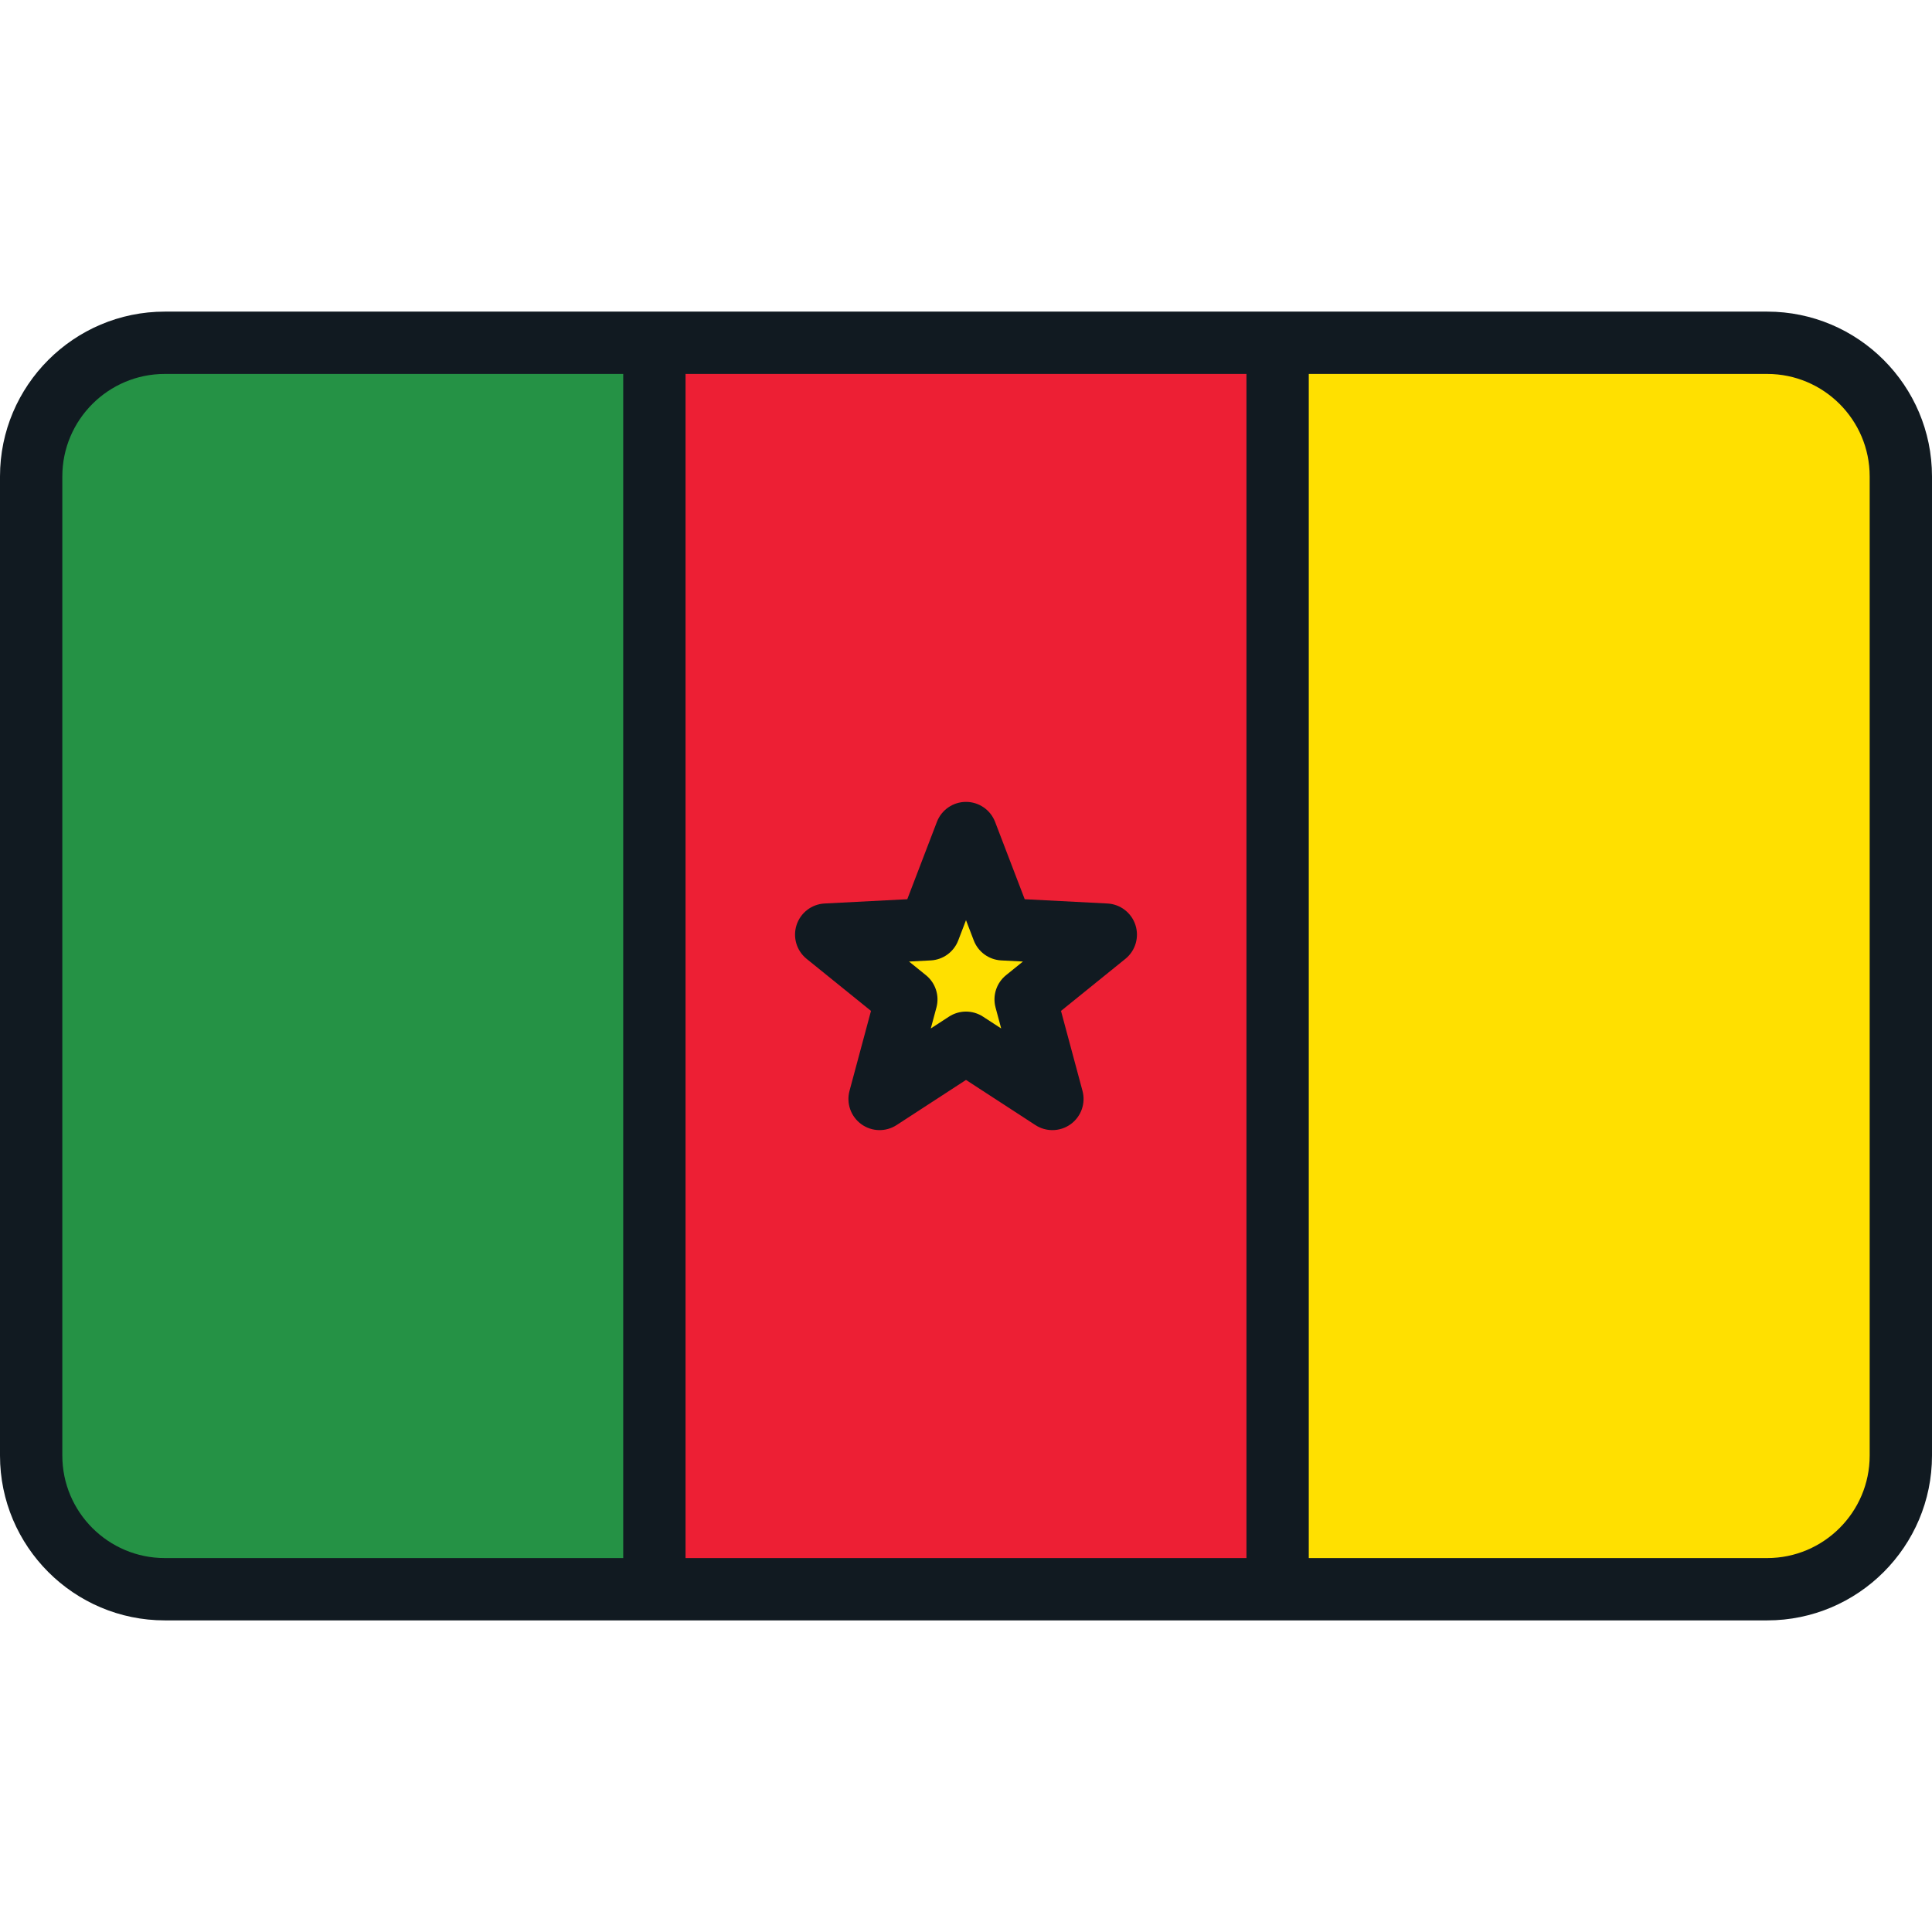 <?xml version="1.0" encoding="iso-8859-1"?>
<!-- Generator: Adobe Illustrator 19.0.0, SVG Export Plug-In . SVG Version: 6.00 Build 0)  -->
<svg version="1.1" id="Layer_1" xmlns="http://www.w3.org/2000/svg" xmlns:xlink="http://www.w3.org/1999/xlink" x="0px" y="0px"
	 viewBox="0 0 512 512" style="enable-background:new 0 0 512 512;" xml:space="preserve">
<rect x="173.419" y="90.839" style="fill:#ED1F34;" width="165.161" height="330.323"/>
<path style="fill:#259245;" d="M43.676,90.839c-19.562,0-35.418,15.857-35.418,35.417v259.487c0,19.561,15.857,35.418,35.418,35.418
	h129.743V90.839H43.676z"/>
<g>
	<path style="fill:#FFE000;" d="M468.324,90.839H338.581v330.323h129.743c19.561,0,35.418-15.857,35.418-35.418V126.256
		C503.742,106.695,487.885,90.839,468.324,90.839z"/>
	<polygon style="fill:#FFE000;" points="218.952,247.682 246.23,246.273 256,220.766 265.77,246.273 293.048,247.682 
		271.808,264.856 278.897,291.234 256,276.341 233.103,291.234 240.192,264.856 	"/>
</g>
<g>
	<path style="fill:#111A21;" d="M213.761,254.104l17.063,13.795l-5.696,21.191c-0.889,3.303,0.353,6.813,3.122,8.824
		c2.767,2.011,6.489,2.106,9.357,0.242L256,286.193l18.393,11.964c1.372,0.893,2.939,1.336,4.503,1.336
		c1.707,0,3.41-0.527,4.854-1.578c2.768-2.011,4.01-5.521,3.122-8.824l-5.696-21.191l17.063-13.795
		c2.66-2.15,3.718-5.719,2.661-8.973s-4.011-5.52-7.428-5.696l-21.913-1.132l-7.848-20.491c-1.223-3.194-4.29-5.304-7.712-5.304
		s-6.489,2.11-7.712,5.304l-7.848,20.491l-21.913,1.132c-3.418,0.176-6.371,2.442-7.428,5.696
		C210.042,248.385,211.1,251.954,213.761,254.104z M246.656,254.52c3.262-0.168,6.119-2.244,7.286-5.294l2.058-5.373l2.058,5.373
		c1.168,3.05,4.023,5.124,7.286,5.294l5.745,0.297l-4.475,3.617c-2.54,2.053-3.63,5.411-2.782,8.564l1.493,5.557l-4.823-3.138
		c-1.369-0.891-2.937-1.336-4.503-1.336s-3.135,0.445-4.503,1.336l-4.823,3.138l1.493-5.557c0.848-3.153-0.243-6.511-2.782-8.564
		l-4.475-3.617L246.656,254.52z"/>
	<path style="fill:#111A21;" d="M468.324,82.581H43.676C19.594,82.581,0,102.174,0,126.257v259.486
		c0,24.083,19.594,43.676,43.676,43.676h424.647c24.083,0,43.676-19.594,43.676-43.676V126.257
		C512,102.174,492.406,82.581,468.324,82.581z M165.161,412.903H43.676c-14.977,0-27.16-12.183-27.16-27.16V126.257
		c0-14.977,12.183-27.16,27.16-27.16h121.485V412.903z M330.323,412.903H181.677V99.097h148.645V412.903z M495.484,385.743
		c0,14.977-12.183,27.16-27.16,27.16H346.839V99.097h121.485c14.977,0,27.16,12.183,27.16,27.16V385.743z"/>
</g>
<g>
</g>
<g>
</g>
<g>
</g>
<g>
</g>
<g>
</g>
<g>
</g>
<g>
</g>
<g>
</g>
<g>
</g>
<g>
</g>
<g>
</g>
<g>
</g>
<g>
</g>
<g>
</g>
<g>
</g>
</svg>
